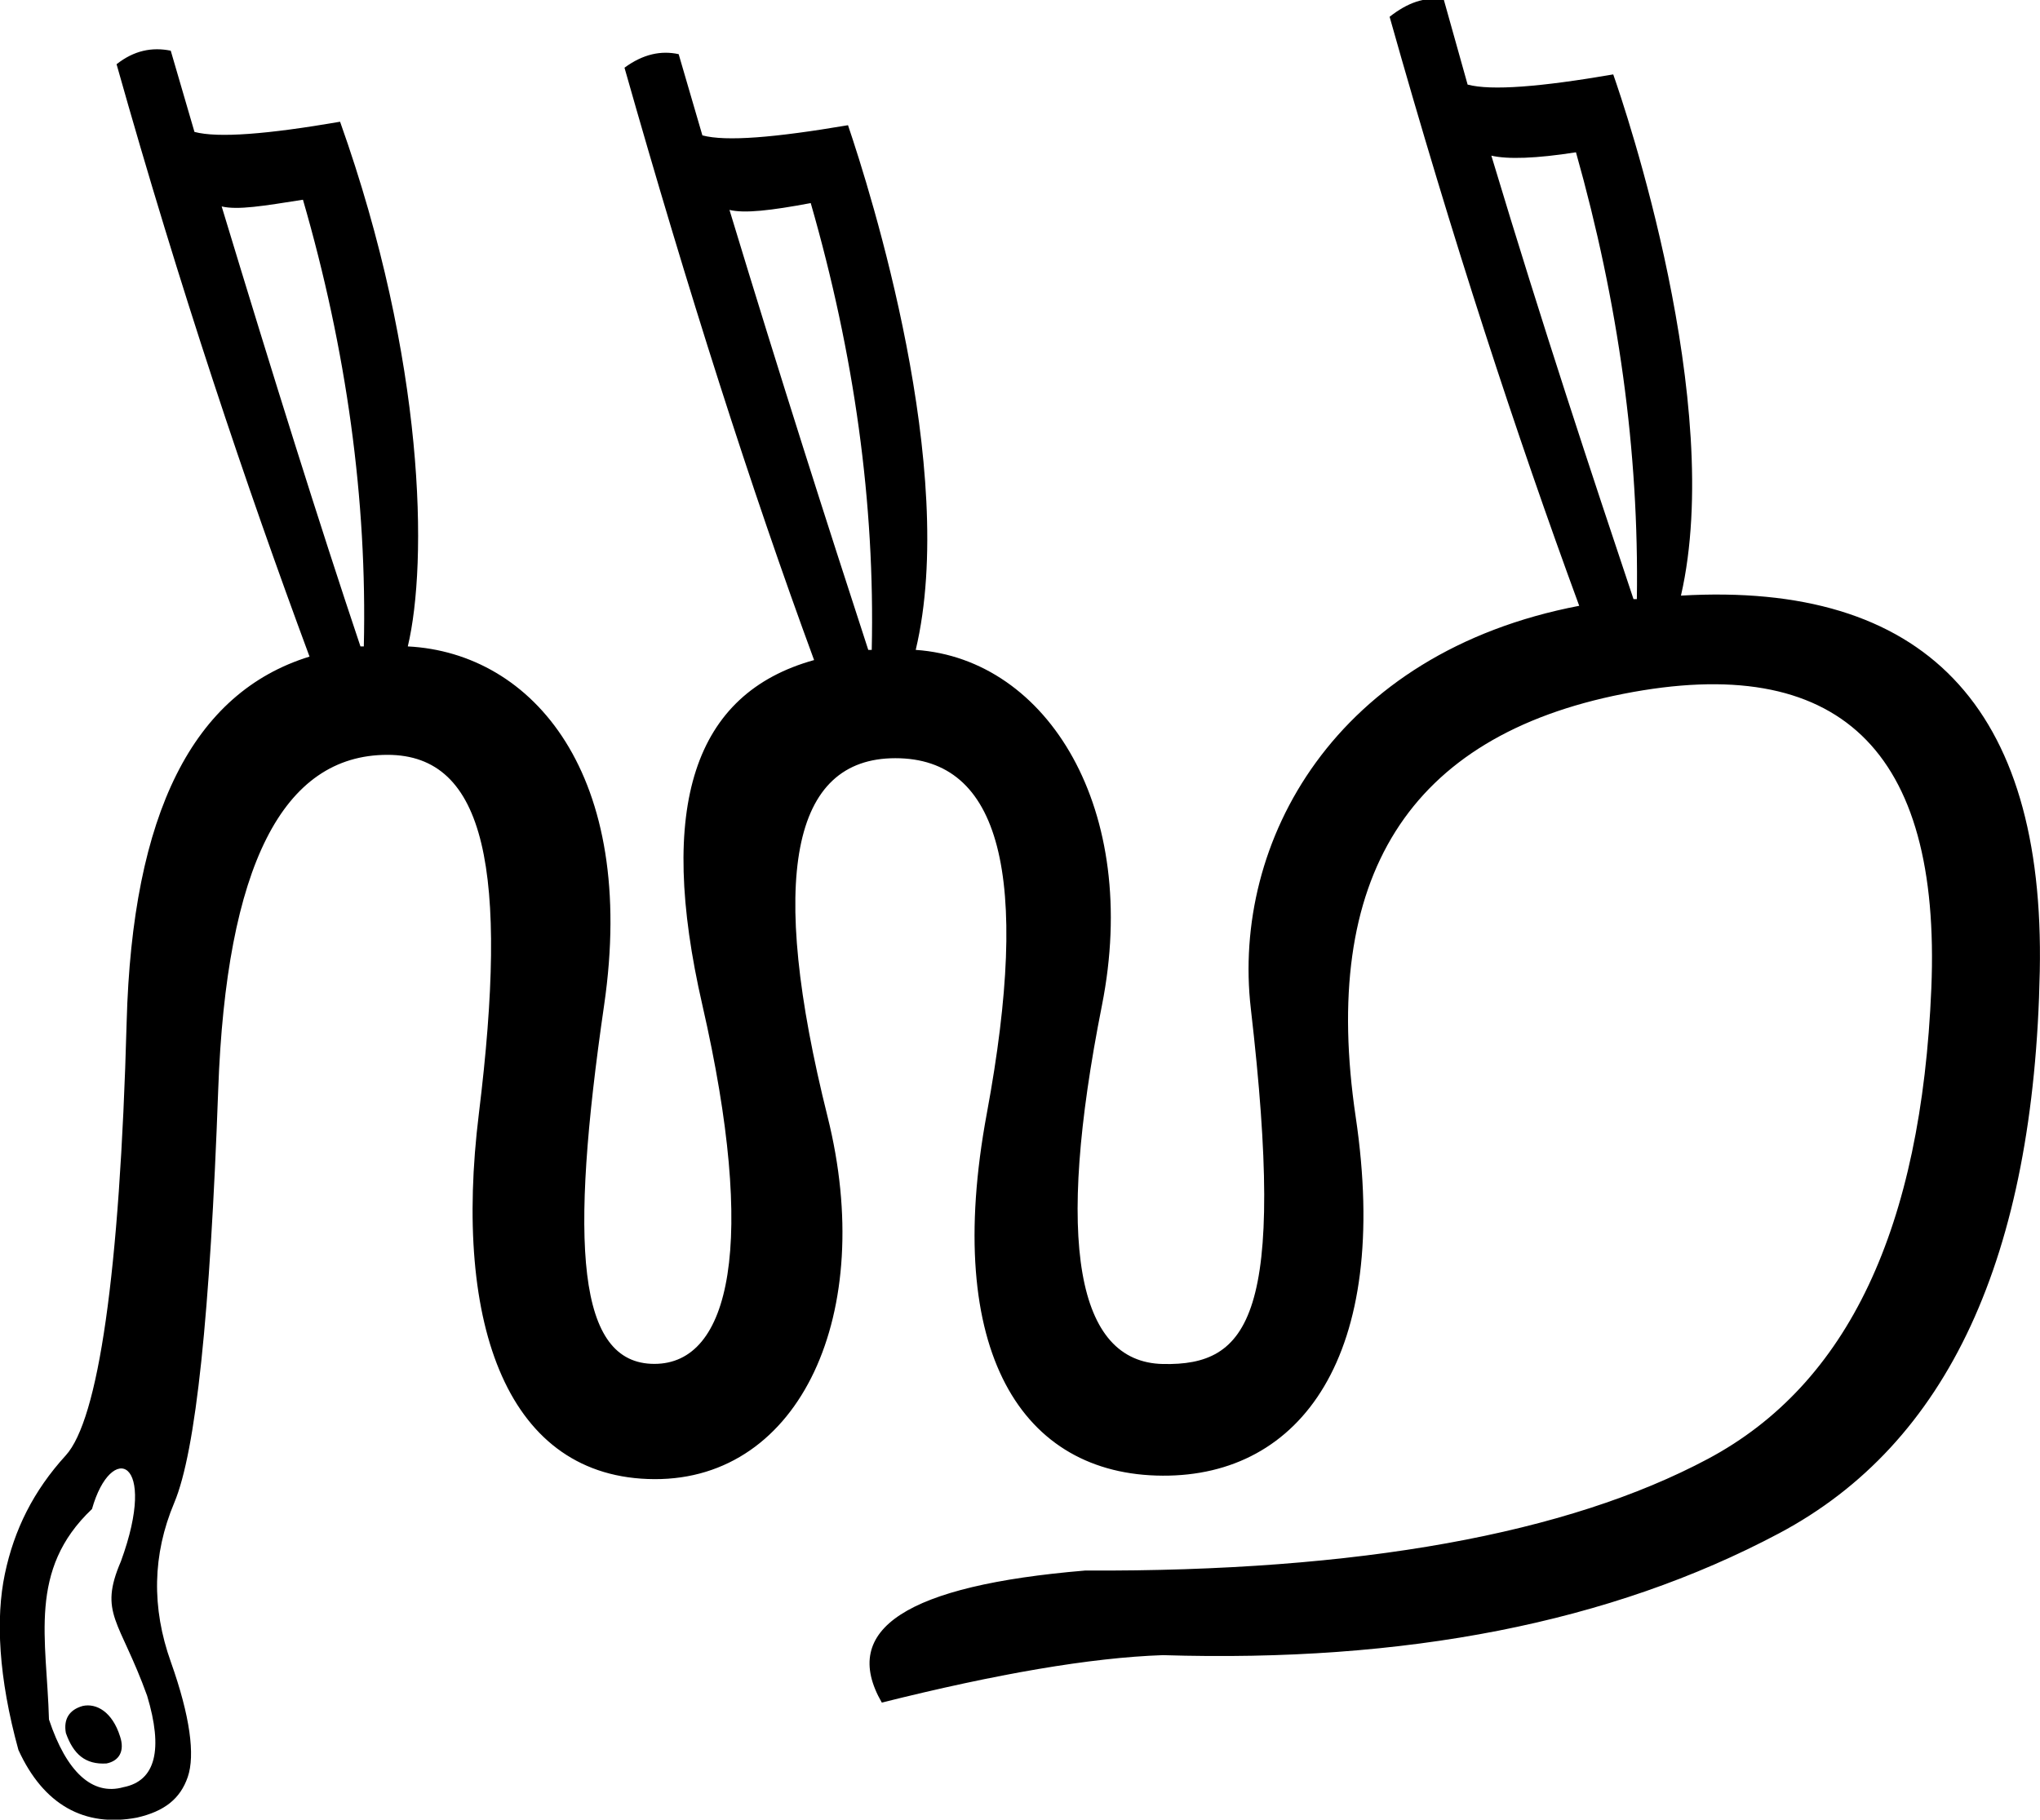 <?xml version="1.0" encoding="UTF-8" standalone="no"?>
<svg
   width="18.829"
   height="16.8"
   id="svg2441"
   sodipodi:version="0.32"
   inkscape:version="1.4.2 (f4327f4, 2025-05-13)"
   sodipodi:docname="13DC3.svg"
   inkscape:output_extension="org.inkscape.output.svg.inkscape"
   version="1.1"
   xmlns:inkscape="http://www.inkscape.org/namespaces/inkscape"
   xmlns:sodipodi="http://sodipodi.sourceforge.net/DTD/sodipodi-0.dtd"
   xmlns="http://www.w3.org/2000/svg"
   xmlns:svg="http://www.w3.org/2000/svg"
   xmlns:rdf="http://www.w3.org/1999/02/22-rdf-syntax-ns#"
   xmlns:cc="http://creativecommons.org/ns#"
   xmlns:dc="http://purl.org/dc/elements/1.1/">
  <defs
     id="defs2446">
    <inkscape:perspective
       sodipodi:type="inkscape:persp3d"
       inkscape:vp_x="0 : 8.3999996 : 1"
       inkscape:vp_y="0 : 1000 : 0"
       inkscape:vp_z="18.829304 : 8.3999996 : 1"
       inkscape:persp3d-origin="9.4146519 : 5.5999997 : 1"
       id="perspective2450" />
  </defs>
  <sodipodi:namedview
     inkscape:window-height="998"
     inkscape:window-width="1680"
     inkscape:pageshadow="2"
     inkscape:pageopacity="0.0"
     guidetolerance="10.0"
     gridtolerance="10.0"
     objecttolerance="10.0"
     borderopacity="1.0"
     bordercolor="#666666"
     pagecolor="#ffffff"
     id="base"
     showgrid="false"
     inkscape:zoom="38.890875"
     inkscape:cx="6.8782201"
     inkscape:cy="9.0123969"
     inkscape:window-x="-8"
     inkscape:window-y="-8"
     inkscape:current-layer="svg2441"
     inkscape:showpageshadow="2"
     inkscape:pagecheckerboard="0"
     inkscape:deskcolor="#d1d1d1"
     inkscape:window-maximized="1" />
  <path
     style="fill:#000000;stroke:none"
     d="m 13.327,0 0.219,0.781 c 0.219,0.058 0.676,0.021 1.344,-0.094 0.109,0.31 1.033,3.036 0.625,4.812 2.237,-0.13 3.361,1.014 3.312,3.469 -0.052,2.636 -0.846,4.359 -2.406,5.188 -1.56,0.829 -3.454,1.194 -5.688,1.125 -0.668,0.023 -1.535,0.173 -2.594,0.438 -0.391,-0.679 0.229,-1.081 1.875,-1.219 2.533,0.012 4.455,-0.34 5.75,-1.031 1.295,-0.691 1.97,-2.133 2.062,-4.344 0.092,-2.21 -0.858,-3.11 -2.844,-2.719 -1.986,0.391 -2.797,1.696 -2.469,3.906 0.328,2.21 -0.51,3.318 -1.781,3.312 C 9.436,13.619 8.699,12.486 9.108,10.281 9.517,8.077 9.231,7 8.264,7 c -0.956,0 -1.179,1.096 -0.625,3.312 0.452,1.811 -0.251,3.35 -1.599,3.344 -1.348,-0.006 -1.863,-1.404 -1.62,-3.375 0.275,-2.237 0.066,-3.312 -0.844,-3.312 -0.967,0 -1.488,1.027 -1.562,3.094 -0.075,2.067 -0.205,3.335 -0.406,3.812 -0.201,0.478 -0.21,0.968 -0.031,1.469 0.178,0.501 0.225,0.861 0.156,1.062 -0.069,0.201 -0.215,0.317 -0.469,0.375 -0.484,0.092 -0.863,-0.118 -1.094,-0.625 -0.184,-0.668 -0.211,-1.216 -0.125,-1.625 0.086,-0.409 0.263,-0.766 0.562,-1.094 0.299,-0.328 0.499,-1.669 0.562,-4 0.052,-1.93 0.613,-3.043 1.688,-3.375 -0.585,-1.578 -1.196,-3.392 -1.781,-5.469 0.161,-0.127 0.327,-0.16 0.5,-0.125 l 0.219,0.75 c 0.219,0.058 0.676,0.021 1.344,-0.094 0.788,2.214 0.809,4.072 0.625,4.844 1.156,0.059 2.122,1.184 1.812,3.312 -0.322,2.216 -0.25,3.312 0.464,3.312 0.702,0 0.949,-1.102 0.443,-3.312 C 6.061,7.441 6.404,6.402 7.514,6.094 6.93,4.507 6.349,2.687 5.764,0.625 5.937,0.498 6.103,0.465 6.264,0.5 l 0.219,0.75 C 6.702,1.308 7.148,1.271 7.827,1.156 8.034,1.767 8.847,4.341 8.452,6 c 1.221,0.084 2.076,1.478 1.719,3.281 -0.436,2.197 -0.232,3.295 0.562,3.312 0.794,0.017 1.141,-0.439 0.812,-3.281 -0.178,-1.539 0.773,-3.287 3.031,-3.719 -0.581,-1.581 -1.169,-3.376 -1.75,-5.438 0.161,-0.127 0.327,-0.191 0.5,-0.156 z m 1.219,1.406 c -0.368,0.058 -0.632,0.066 -0.781,0.031 0.481,1.599 0.93,2.951 1.312,4.094 0.011,-0.001 0.02,0.001 0.031,0 0.021,-1.364 -0.171,-2.739 -0.562,-4.125 z m -11.75,0.438 c -0.368,0.058 -0.6,0.097 -0.75,0.062 0.481,1.587 0.898,2.92 1.281,4.062 0.011,-9.955e-4 0.021,8.728e-4 0.031,0 0.032,-1.353 -0.16,-2.739 -0.562,-4.125 z M 7.483,1.875 C 7.115,1.944 6.871,1.972 6.733,1.938 7.214,3.524 7.642,4.858 8.014,6 8.025,5.999 8.035,6.001 8.046,6 8.077,4.647 7.885,3.272 7.483,1.875 Z M 0.849,13.932 c -0.595,0.563 -0.417,1.202 -0.397,1.943 0.161,0.484 0.4,0.706 0.687,0.625 0.299,-0.058 0.368,-0.349 0.219,-0.844 C 1.105,14.954 0.908,14.899 1.116,14.415 1.464,13.463 1.026,13.306 0.849,13.932 Z M 1.108,16.031 c 0.046,0.138 -0.01,0.227 -0.125,0.25 -0.196,0.012 -0.306,-0.086 -0.375,-0.281 -0.023,-0.127 0.03,-0.215 0.156,-0.25 0.125,-0.027 0.272,0.053 0.344,0.281 z"
     id="path2443"
     sodipodi:nodetypes="ccccsscccsssssssssssssssscsssccccccsssccccccsssccccccccccccccccccccscccsssss" />
</svg>
